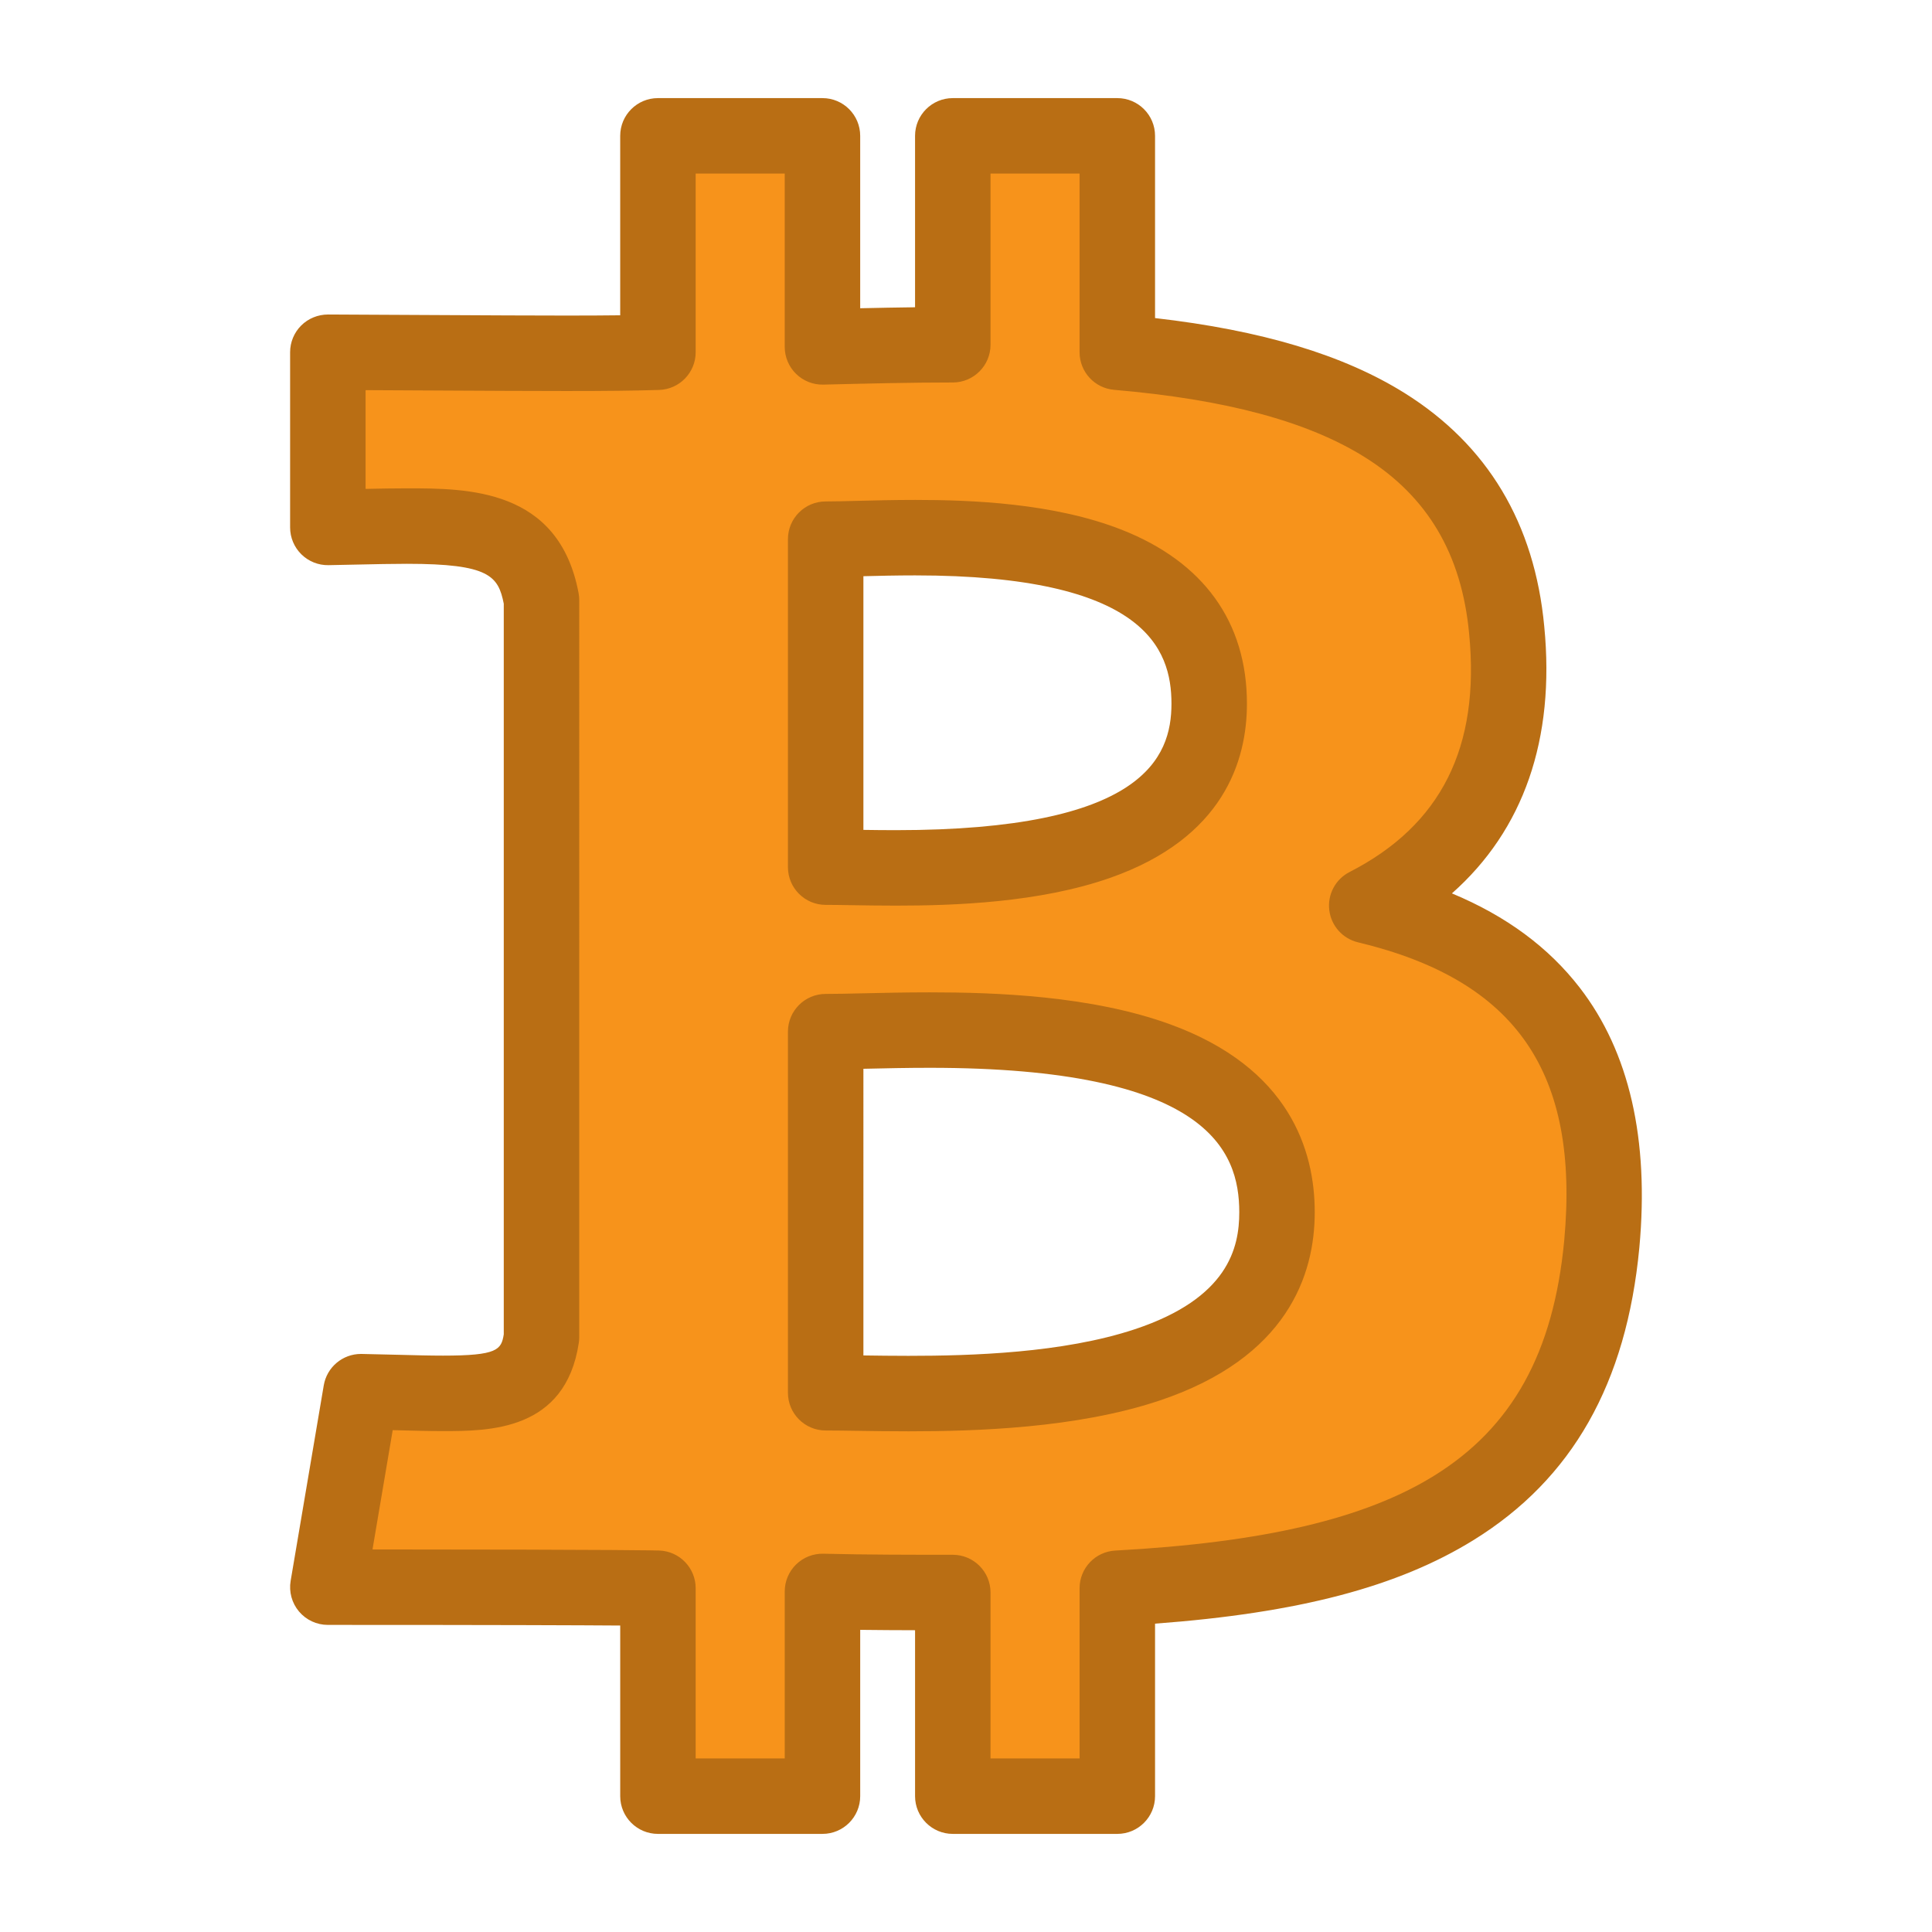 <?xml version="1.0" ?><!DOCTYPE svg  PUBLIC '-//W3C//DTD SVG 1.1//EN'  'http://www.w3.org/Graphics/SVG/1.1/DTD/svg11.dtd'><svg height="512px" style="enable-background:new 0 0 512 512;" version="1.1" viewBox="0 0 512 512" width="512px" xml:space="preserve" xmlns="http://www.w3.org/2000/svg" xmlns:xlink="http://www.w3.org/1999/xlink"><g id="comp_x5F_45-bitcoin"><g><g><g><path d="M362.199,239.996c24.913-12.74,40.767-35.39,37.088-73.043      c-4.814-51.527-47.131-68.796-103.188-73.608V36H252.5v55.363c-11.325,0-22.932,0.283-34.539,0.565V36h-43.6v57.344      c-16.029,0.484-34.698,0.249-87.479,0v46.43c34.423-0.61,52.483-2.822,56.623,19.251V354.37      c-2.629,17.515-16.643,14.991-47.846,14.438l-8.775,51.809c79.495,0,87.479,0.284,87.479,0.284V476h43.601v-54.251      c11.888,0.285,23.498,0.285,34.539,0.285V476h43.599v-55.1c73.043-3.964,121.871-22.366,128.384-91.16      C429.579,274.535,403.531,249.903,362.199,239.996z M218.811,142.889c24.631,0,101.639-7.643,101.639,43.599      c0,48.979-77.007,43.315-101.639,43.315V142.889z M218.811,369.093v-95.691c29.445,0,119.608-8.209,119.608,47.847      C338.418,375.321,248.255,369.093,218.811,369.093L218.811,369.093z" style="fill:#F7931B;"/><path d="M296.101,486h-43.599c-5.523,0-10-4.478-10-10v-43.974c-4.776-0.01-9.62-0.035-14.539-0.097V476      c0,5.522-4.477,10-10,10h-43.601c-5.523,0-10-4.478-10-10v-45.217c-10.664-0.077-32.682-0.167-77.479-0.167      c-2.944,0-5.739-1.298-7.639-3.546c-1.9-2.249-2.712-5.222-2.221-8.124l8.775-51.809c0.816-4.817,4.989-8.33,9.857-8.33      c0.06,0,0.12,0,0.18,0.002c3.438,0.061,6.67,0.146,9.702,0.225c4.491,0.118,8.37,0.22,11.859,0.22      c14.443,0,15.452-1.553,16.108-5.646V159.983c-1.471-7.319-3.796-10.569-25.65-10.569c-4.002,0-8.479,0.099-13.22,0.203      c-2.432,0.054-4.957,0.109-7.575,0.156c-2.686,0.05-5.272-0.985-7.186-2.865c-1.914-1.88-2.992-4.451-2.992-7.133v-46.43      c0-2.66,1.06-5.211,2.945-7.088c1.886-1.876,4.44-2.903,7.102-2.912c10.199,0.048,19.125,0.096,27.003,0.138      c15.689,0.083,27.025,0.144,36.147,0.144c5.622,0,10.223-0.023,14.282-0.074V36c0-5.523,4.477-10,10-10h43.6      c5.523,0,10,4.477,10,10v45.689c4.838-0.107,9.705-0.202,14.539-0.261V36c0-5.523,4.477-10,10-10H296.1c5.522,0,10,4.477,10,10      v48.293c28.25,3.234,49.938,9.757,66.107,19.855c22.024,13.756,34.486,34.574,37.037,61.874      c2.918,29.875-5.493,53.958-24.47,70.734c14.429,6.02,25.61,14.29,33.892,25.014c13.119,16.986,18.427,40.164,15.776,68.89      c-3.405,35.966-17.778,61.302-43.942,77.479c-20.032,12.385-46.313,19.316-84.399,22.144V476      C306.101,481.522,301.623,486,296.101,486z M262.502,466h23.599v-45.1c0-5.313,4.153-9.697,9.458-9.985      c39.201-2.127,66.027-8.415,84.424-19.789c20.759-12.834,31.736-32.64,34.547-62.328c4.118-44.633-12.738-69.028-54.661-79.078      c-4.07-0.976-7.103-4.384-7.599-8.54c-0.496-4.157,1.649-8.182,5.377-10.088c24.263-12.408,34.629-33.07,31.688-63.168      c-1.972-21.093-11.038-36.392-27.724-46.813c-15.122-9.445-36.831-15.269-66.367-17.804c-5.172-0.444-9.145-4.772-9.145-9.963      V46h-23.6v45.363c0,5.523-4.477,10-10,10c-11.145,0-22.823,0.284-34.117,0.558l-0.179,0.004      c-2.701,0.068-5.299-0.959-7.228-2.841s-3.015-4.462-3.015-7.156V46h-23.6v47.344c0,5.405-4.295,9.832-9.698,9.996      c-6.726,0.203-13.848,0.286-24.584,0.286c-9.175,0-20.533-0.061-36.253-0.145c-5.175-0.027-10.801-0.057-16.944-0.088v26.17      c3.863-0.083,7.537-0.149,10.972-0.149c16.037,0,40.272,0,45.479,27.768c0.114,0.608,0.171,1.225,0.171,1.843V354.37      c0,0.497-0.037,0.993-0.111,1.484c-3.512,23.398-23.847,23.399-35.997,23.399c-3.752,0-7.945-0.11-12.384-0.227      c-0.311-0.008-0.624-0.017-0.939-0.024l-5.355,31.615c67.827,0.026,75.684,0.277,75.999,0.289      c5.381,0.191,9.645,4.608,9.645,9.993V466h23.601v-44.251c0-2.693,1.087-5.273,3.014-7.155c1.928-1.882,4.536-2.91,7.226-2.842      c11.769,0.282,23.222,0.282,34.299,0.282c5.523,0,10,4.478,10,10V466z M240.746,379.312c-4.974,0-9.562-0.069-13.61-0.13      c-3.127-0.047-5.93-0.089-8.325-0.089c-5.523,0-10-4.478-10-10v-95.691c0-5.522,4.477-10,10-10      c2.794,0,6.195-0.078,10.132-0.168c5.19-0.119,11.073-0.253,17.473-0.253c17.356,0,42.841,0.879,63.699,8.479      c31.659,11.535,38.305,33.442,38.305,49.789c0,16.545-7.183,38.649-41.396,50.003      C285.254,378.476,258.771,379.312,240.746,379.312z M228.811,359.205c3.631,0.053,7.659,0.106,11.935,0.106      c16.638,0,40.958-0.73,59.979-7.043c24.823-8.237,27.694-21.649,27.694-31.021c0-16.428-8.501-38.268-82.003-38.268      c-6.17,0-11.932,0.132-17.016,0.248c-0.198,0.004-0.394,0.009-0.589,0.013V359.205z M237.375,240.002      c-4.258,0-8.165-0.063-11.611-0.119c-2.62-0.042-4.961-0.081-6.953-0.081c-5.523,0-10-4.477-10-10v-86.914      c0-5.523,4.477-10,10-10c2.329,0,5.211-0.074,8.549-0.159c4.493-0.115,9.584-0.245,15.155-0.245      c14.86,0,36.699,0.818,54.715,7.892c21.731,8.532,33.219,24.477,33.219,46.11c0,15.219-6.264,35.571-36.104,46.104      C275.524,239.234,252.817,240.002,237.375,240.002z M228.811,219.929c2.657,0.04,5.535,0.073,8.564,0.073      c65.5,0,73.075-19.127,73.075-33.515c0-14.597-7.042-34.002-67.934-34.002c-4.938,0-9.566,0.109-13.705,0.214V219.929z" style="fill:#B96E14;"/></g></g></g></g><g id="Layer_1"/></svg>